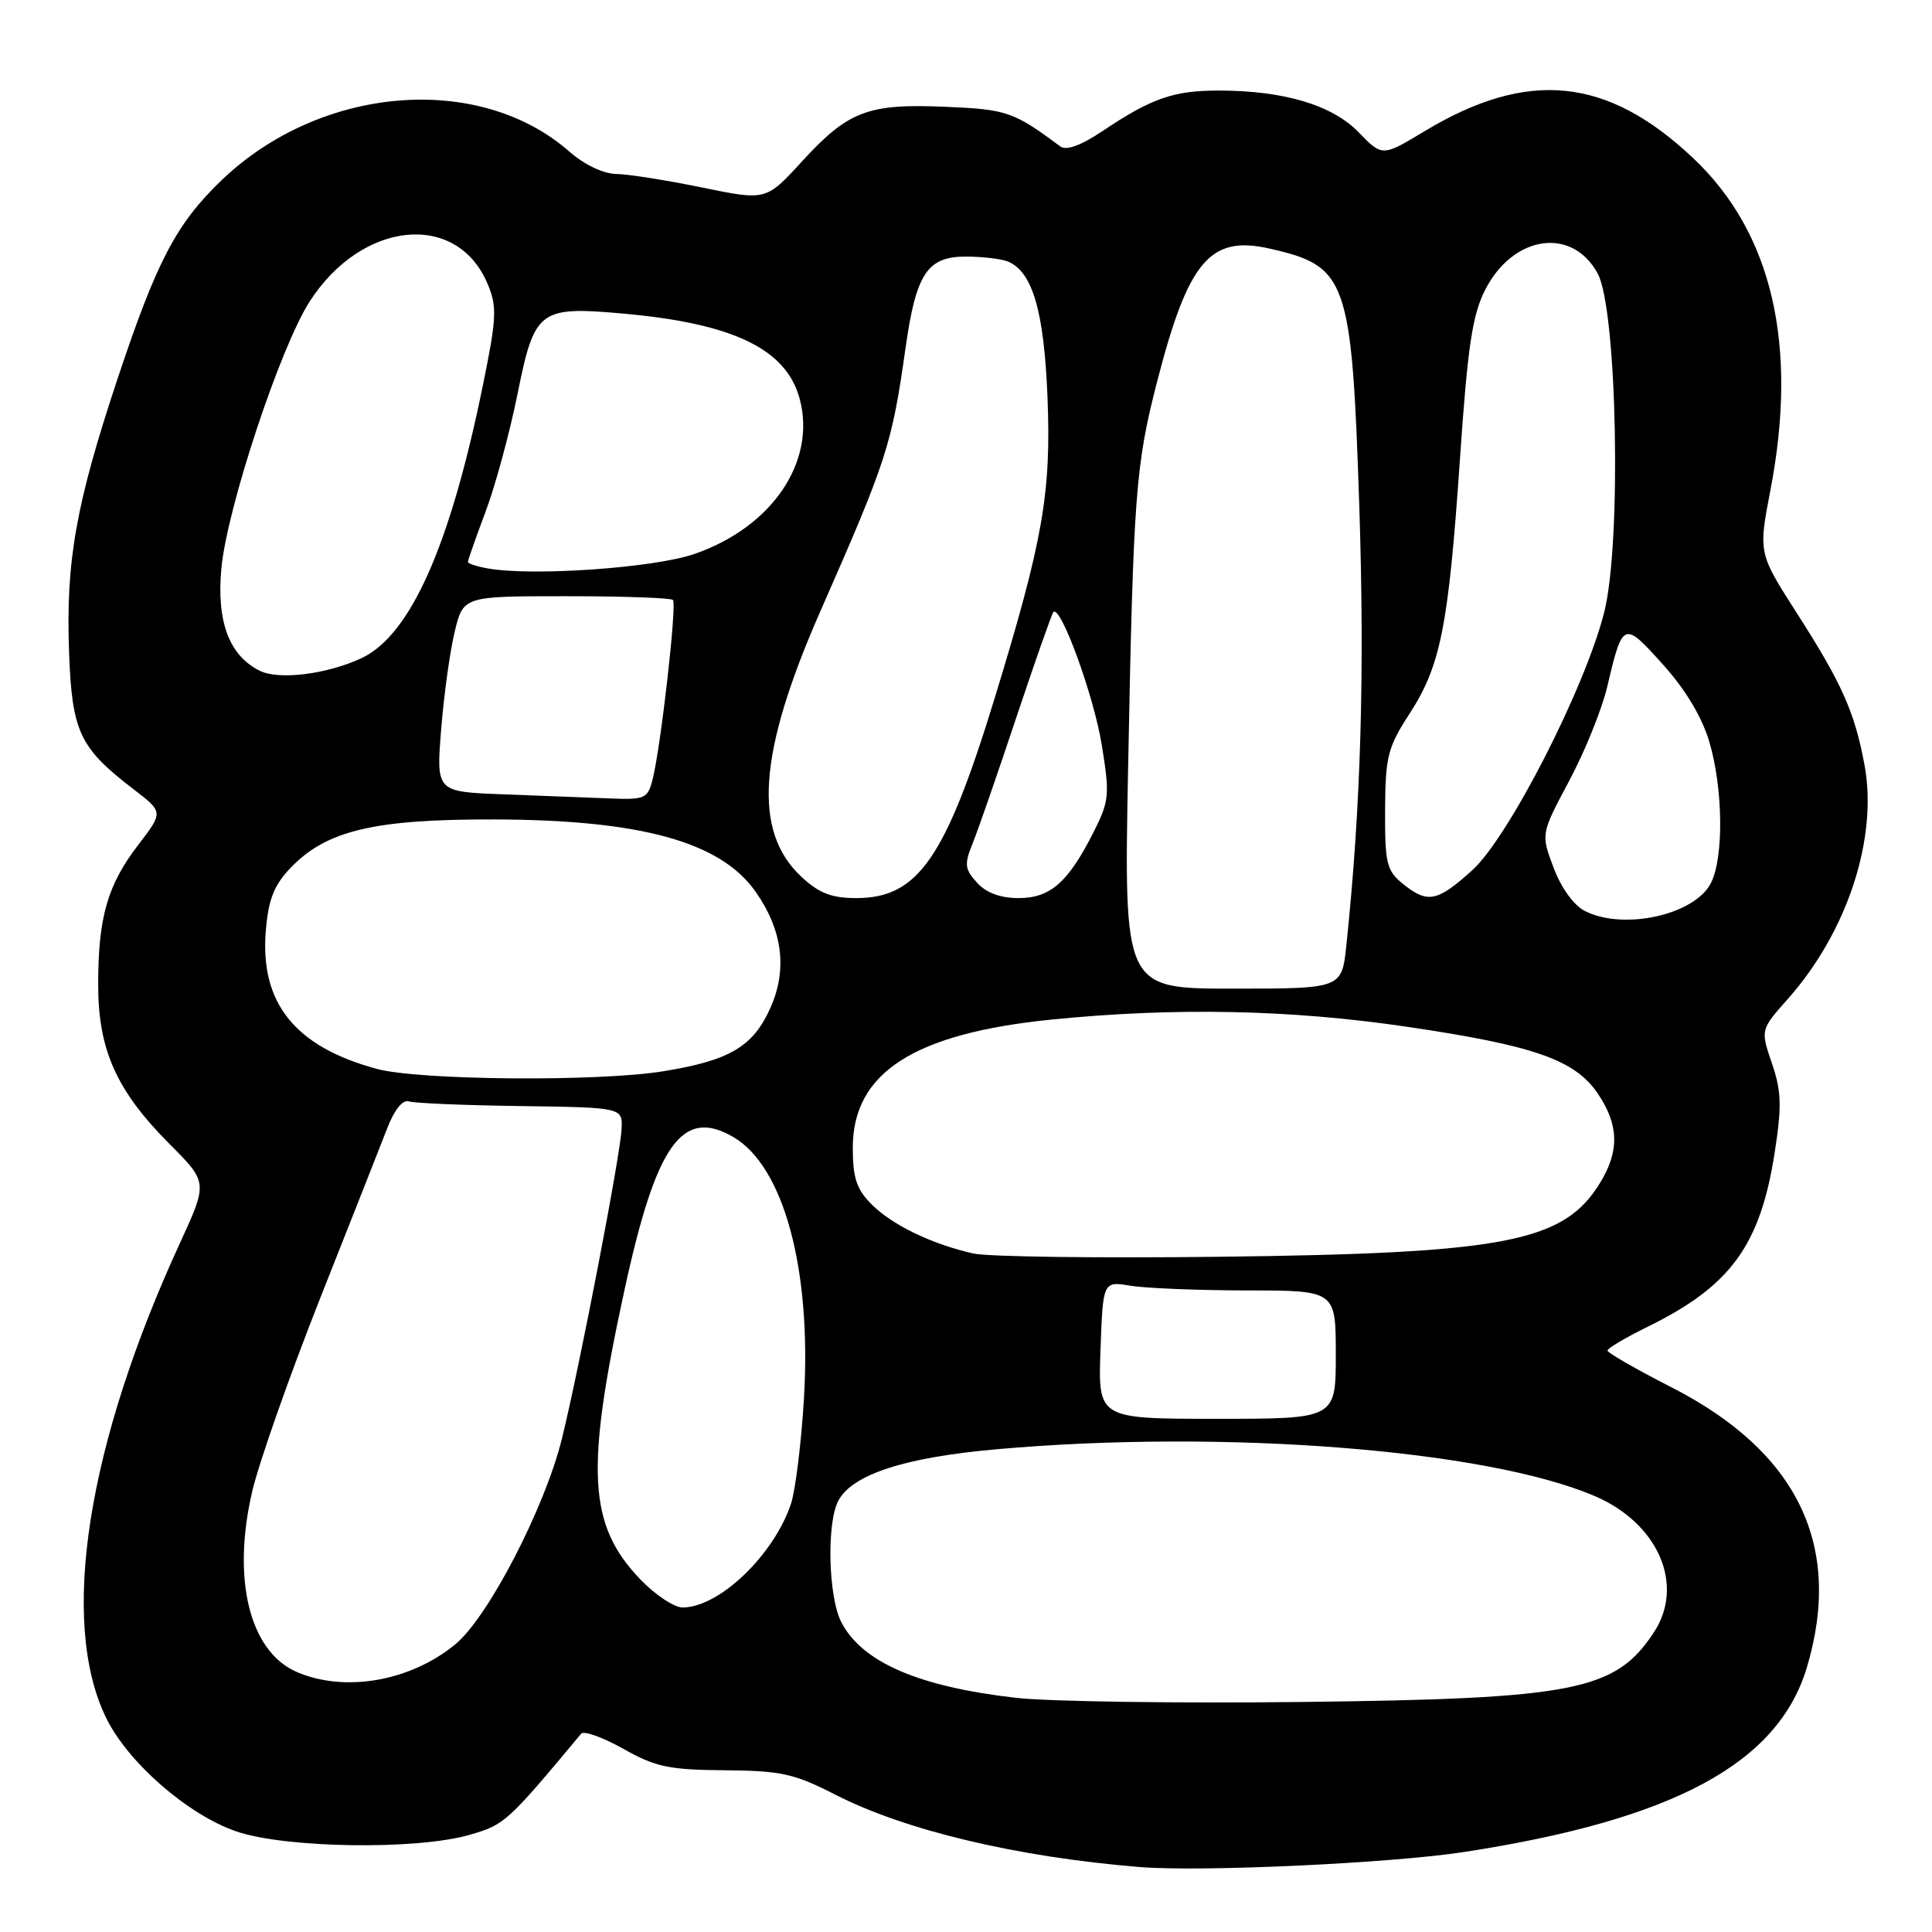 <?xml version="1.0" encoding="UTF-8" standalone="no"?>
<!DOCTYPE svg PUBLIC "-//W3C//DTD SVG 1.1//EN" "http://www.w3.org/Graphics/SVG/1.1/DTD/svg11.dtd" >
<svg xmlns="http://www.w3.org/2000/svg" xmlns:xlink="http://www.w3.org/1999/xlink" version="1.1" viewBox="0 0 256 256">
 <g >
 <path fill="currentColor"
d=" M 194.00 245.40 C 221.81 241.12 235.65 233.64 239.44 220.88 C 244.22 204.80 238.19 192.36 221.49 183.83 C 216.83 181.45 213.01 179.26 213.00 178.96 C 213.00 178.66 215.38 177.25 218.29 175.82 C 229.31 170.42 233.25 165.03 235.16 152.69 C 236.11 146.57 236.05 144.60 234.79 140.90 C 233.27 136.45 233.27 136.45 236.91 132.35 C 244.77 123.50 248.85 111.05 247.06 101.38 C 245.76 94.36 244.07 90.56 238.07 81.21 C 232.99 73.28 232.99 73.28 234.60 64.89 C 238.28 45.73 234.82 30.84 224.39 20.99 C 212.99 10.20 202.47 9.13 188.79 17.37 C 183.16 20.76 183.16 20.76 180.04 17.54 C 176.52 13.91 170.12 12.00 161.47 12.00 C 155.50 12.00 152.59 13.01 146.10 17.36 C 143.22 19.29 141.28 19.99 140.49 19.40 C 134.31 14.80 133.42 14.49 125.25 14.15 C 114.98 13.71 112.39 14.70 106.23 21.43 C 101.50 26.59 101.50 26.59 93.00 24.84 C 88.33 23.88 83.21 23.07 81.63 23.05 C 79.94 23.02 77.41 21.81 75.46 20.10 C 63.46 9.56 42.41 11.31 29.30 23.94 C 23.36 29.66 20.77 34.60 15.64 50.00 C 10.06 66.75 8.71 74.33 9.15 86.40 C 9.54 96.98 10.52 99.07 17.67 104.56 C 21.65 107.61 21.65 107.61 18.34 111.92 C 14.24 117.26 13.01 121.53 13.01 130.43 C 13.00 139.10 15.42 144.52 22.47 151.59 C 27.54 156.67 27.54 156.67 23.85 164.70 C 11.51 191.51 7.87 214.84 14.04 227.58 C 16.89 233.48 24.85 240.44 31.28 242.66 C 37.76 244.90 55.22 245.16 62.24 243.12 C 66.88 241.78 67.21 241.47 77.01 229.72 C 77.36 229.30 79.87 230.20 82.58 231.72 C 86.85 234.13 88.63 234.51 96.00 234.57 C 103.50 234.63 105.23 235.01 110.70 237.81 C 119.97 242.55 134.78 246.07 151.00 247.39 C 159.17 248.06 184.34 246.89 194.00 245.40 Z  M 134.62 224.97 C 121.71 223.50 114.22 220.25 111.48 214.95 C 109.75 211.62 109.51 201.78 111.09 198.84 C 112.95 195.36 119.92 193.10 132.11 192.03 C 162.20 189.36 196.98 192.09 211.32 198.24 C 219.74 201.85 223.28 210.03 219.14 216.31 C 214.04 224.04 208.69 225.10 172.50 225.52 C 156.00 225.71 138.96 225.47 134.62 224.97 Z  M 39.31 221.54 C 33.05 218.81 30.70 209.24 33.43 197.58 C 34.32 193.78 38.36 182.30 42.40 172.08 C 46.45 161.86 50.46 151.70 51.31 149.50 C 52.26 147.04 53.36 145.67 54.18 145.94 C 54.90 146.18 61.58 146.46 69.00 146.56 C 82.50 146.75 82.50 146.75 82.36 149.63 C 82.19 153.15 76.78 181.20 74.46 190.62 C 72.20 199.79 64.69 214.29 60.33 217.88 C 54.37 222.79 45.68 224.30 39.31 221.54 Z  M 84.82 209.25 C 77.93 202.04 77.54 194.83 82.77 170.83 C 86.96 151.55 90.42 146.72 97.18 150.67 C 103.86 154.58 107.54 168.20 106.53 185.26 C 106.18 191.17 105.40 197.47 104.81 199.26 C 102.53 206.07 95.30 212.99 90.45 213.00 C 89.33 213.00 86.79 211.31 84.82 209.25 Z  M 145.82 178.88 C 146.15 169.76 146.15 169.76 149.82 170.37 C 151.85 170.70 158.79 170.98 165.25 170.99 C 177.00 171.00 177.00 171.00 177.00 179.50 C 177.00 188.00 177.00 188.00 161.25 188.00 C 145.50 188.00 145.50 188.00 145.82 178.88 Z  M 129.00 166.10 C 123.53 164.88 118.25 162.34 115.51 159.60 C 113.50 157.59 113.00 156.10 113.00 152.08 C 113.00 142.13 121.11 136.92 139.42 135.09 C 155.70 133.47 170.87 133.77 186.28 136.03 C 203.28 138.53 208.69 140.42 211.73 144.92 C 214.51 149.05 214.60 152.50 212.04 156.70 C 207.23 164.59 199.57 166.08 161.50 166.53 C 145.55 166.72 130.93 166.53 129.00 166.10 Z  M 49.95 141.64 C 39.10 138.71 34.43 132.91 35.22 123.34 C 35.57 119.16 36.30 117.30 38.50 115.00 C 43.25 110.04 49.55 108.54 65.50 108.58 C 84.85 108.63 95.39 111.53 100.05 118.06 C 103.67 123.15 104.37 128.38 102.11 133.49 C 99.81 138.68 96.73 140.51 87.88 141.95 C 79.26 143.35 55.57 143.15 49.95 141.64 Z  M 149.48 101.75 C 150.18 65.45 150.46 61.67 153.34 50.50 C 157.45 34.59 160.34 31.16 168.18 32.93 C 178.53 35.26 179.11 36.90 180.11 66.98 C 180.84 89.19 180.33 106.87 178.40 125.25 C 177.80 131.00 177.80 131.00 163.36 131.00 C 148.92 131.00 148.92 131.00 149.48 101.75 Z  M 210.02 120.72 C 208.54 119.97 206.87 117.67 205.86 114.98 C 204.17 110.50 204.17 110.50 207.94 103.44 C 210.01 99.56 212.28 93.94 212.98 90.94 C 215.01 82.31 215.14 82.25 220.32 88.02 C 223.32 91.34 225.52 95.01 226.49 98.28 C 228.32 104.44 228.43 113.59 226.71 117.00 C 224.58 121.22 215.17 123.32 210.02 120.72 Z  M 106.18 116.17 C 99.71 110.13 100.46 99.74 108.70 81.00 C 117.55 60.88 118.17 58.97 120.00 46.03 C 121.38 36.27 122.88 34.00 127.94 34.00 C 130.08 34.00 132.56 34.28 133.46 34.62 C 136.79 35.90 138.34 41.14 138.80 52.65 C 139.30 65.32 138.22 71.53 131.83 92.41 C 125.30 113.73 121.66 119.00 113.47 119.00 C 110.18 119.00 108.53 118.36 106.18 116.17 Z  M 129.45 116.95 C 127.82 115.14 127.75 114.53 128.90 111.70 C 129.61 109.94 132.22 102.42 134.69 95.00 C 137.17 87.58 139.37 81.32 139.58 81.10 C 140.53 80.11 144.93 92.17 145.98 98.65 C 147.06 105.29 146.99 106.10 144.96 110.15 C 141.57 116.89 139.20 119.00 134.98 119.00 C 132.55 119.00 130.68 118.31 129.45 116.95 Z  M 185.86 117.09 C 183.74 115.36 183.50 114.39 183.53 107.34 C 183.57 100.27 183.88 99.03 186.72 94.65 C 190.89 88.25 191.92 83.07 193.44 61.00 C 194.47 45.88 195.09 41.74 196.80 38.39 C 200.51 31.13 208.34 30.01 211.71 36.26 C 214.28 41.03 214.88 71.99 212.57 81.11 C 210.04 91.15 199.91 110.94 195.08 115.31 C 190.42 119.52 189.16 119.76 185.86 117.09 Z  M 66.65 105.25 C 57.80 104.92 57.80 104.92 58.45 96.71 C 58.81 92.19 59.61 86.36 60.24 83.75 C 61.38 79.00 61.38 79.00 75.02 79.00 C 82.53 79.00 88.89 79.22 89.17 79.50 C 89.71 80.05 87.58 98.85 86.48 103.25 C 85.82 105.84 85.49 105.99 80.64 105.79 C 77.81 105.68 71.52 105.44 66.65 105.25 Z  M 34.42 88.88 C 30.37 86.87 28.68 82.37 29.33 75.33 C 30.08 67.33 37.11 46.07 41.02 39.97 C 47.94 29.19 60.57 27.94 64.62 37.64 C 65.88 40.64 65.81 42.13 63.99 51.03 C 59.65 72.35 54.37 84.20 47.88 87.22 C 43.30 89.35 36.95 90.14 34.42 88.88 Z  M 64.75 75.34 C 63.24 75.08 62.00 74.68 62.00 74.46 C 62.00 74.23 63.06 71.22 64.35 67.77 C 65.65 64.32 67.55 57.29 68.59 52.13 C 70.82 41.06 71.46 40.57 82.43 41.54 C 97.11 42.83 104.18 46.22 105.96 52.84 C 108.20 61.19 102.26 69.91 91.93 73.43 C 86.59 75.25 70.73 76.36 64.75 75.34 Z "/>
</g>
</svg>